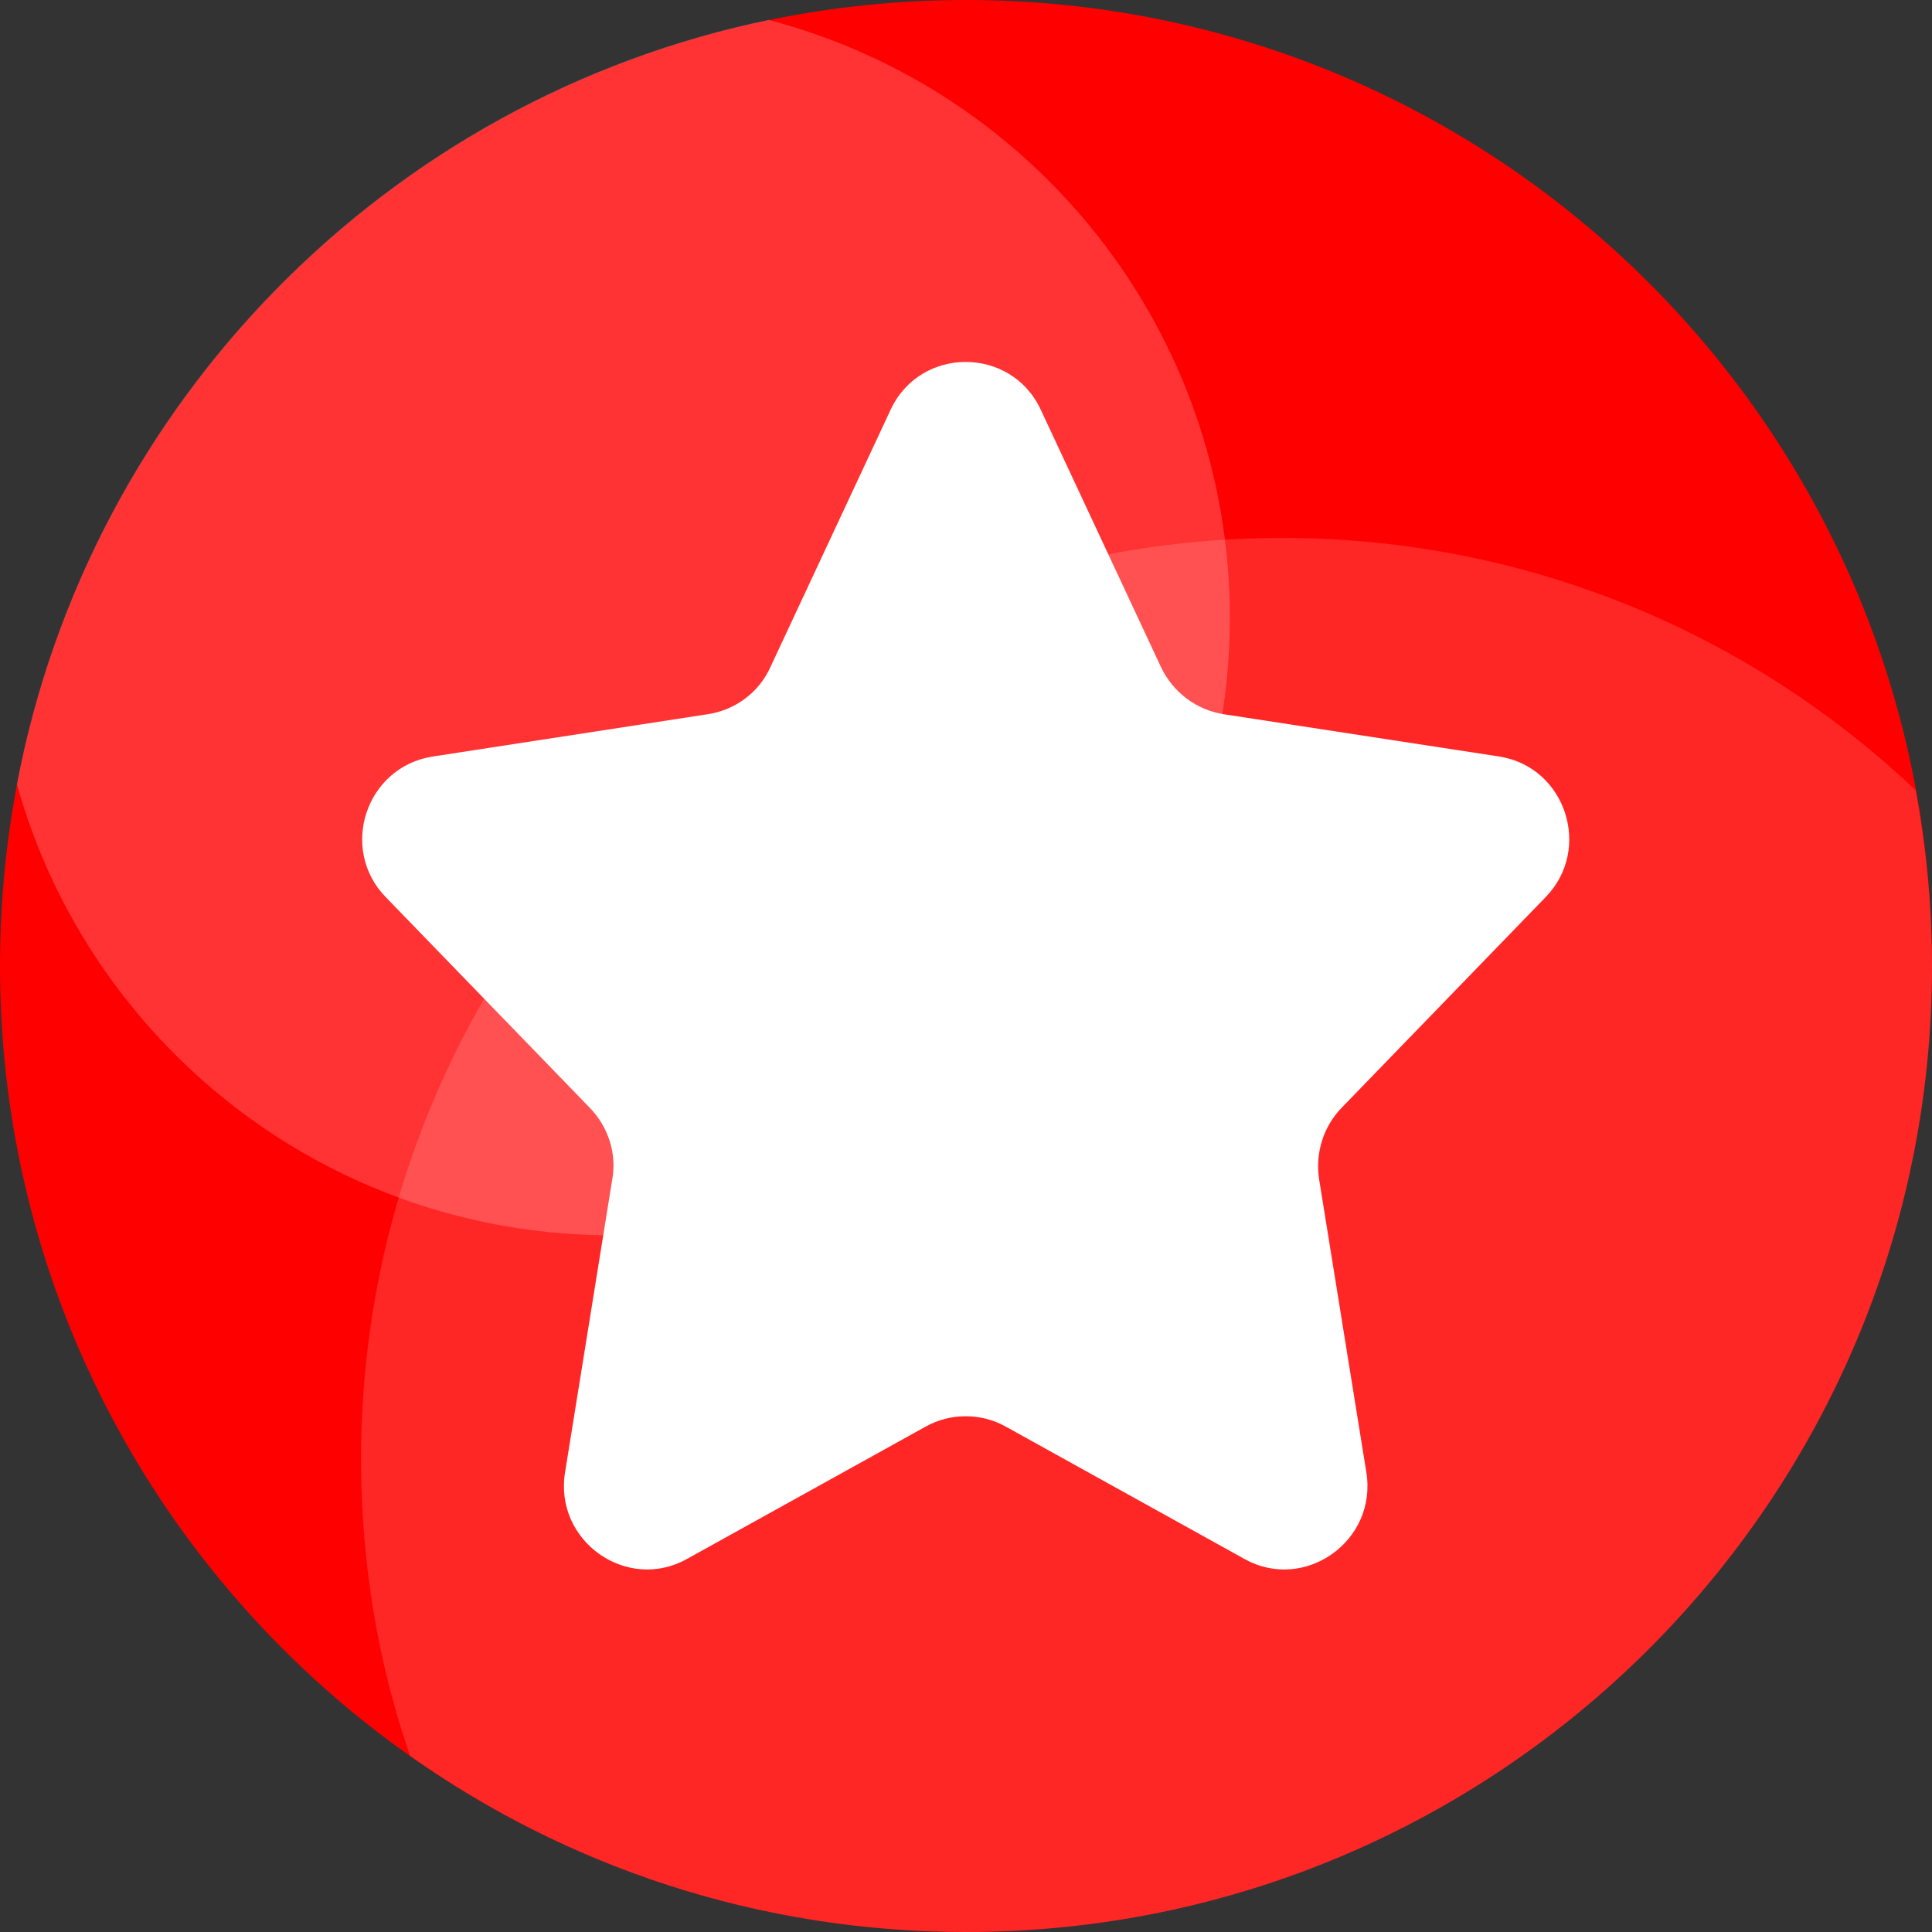 <svg width="32" height="32" viewBox="0 0 32 32" fill="none" xmlns="http://www.w3.org/2000/svg" xmlns:xlink="http://www.w3.org/1999/xlink">
	<rect x="0" y="0" width="32" height="32" fill="#333333" stroke="none"/>
	<desc>
			Created with Pixso.
	</desc>
	<defs/>
	<rect width="32" height="32" fill="#FFFFFF" fill-opacity="0"/>
	<path d="M0 16C0 24.83 7.16 32 16 32C24.83 32 32 24.83 32 16C32 7.16 24.83 0 16 0C7.16 0 0 7.16 0 16Z" fill="#FF0000" fill-opacity="1" fill-rule="nonzero"/>
	<path d="M16 32C24.83 32 32 24.83 32 16C32 7.16 24.83 0 16 0C7.16 0 0 7.16 0 16C0 24.83 7.16 32 16 32Z" stroke="#000000" stroke-opacity="0" stroke-width="1"/>
	<path d="M10.13 20.46C15.79 20.46 20.37 15.88 20.37 10.23C20.37 5.48 17.13 1.48 12.73 0.33C6.43 1.63 1.48 6.65 0.28 12.99C1.48 17.3 5.44 20.46 10.13 20.46Z" fill="#FFFFFF" fill-opacity="0.2" fill-rule="nonzero"/>
	<path d="M20.37 10.23C20.37 5.48 17.13 1.48 12.73 0.33C6.43 1.63 1.48 6.65 0.28 12.99C1.48 17.3 5.44 20.46 10.13 20.46C15.79 20.46 20.37 15.88 20.37 10.23Z" stroke="#000000" stroke-opacity="0" stroke-width="1"/>
	<path d="M16 32C24.83 32 32 24.83 32 16C32 15 31.9 14.03 31.73 13.09C29 10.5 25.3 8.91 21.24 8.91C12.81 8.91 5.98 15.74 5.98 24.17C5.98 25.89 6.26 27.54 6.79 29.08C9.39 30.92 12.57 32 16 32Z" fill="#FFFFFF" fill-opacity="0.149" fill-rule="nonzero"/>
	<path d="M32 16C32 15 31.9 14.03 31.73 13.09C29 10.5 25.3 8.91 21.24 8.91C12.81 8.91 5.98 15.74 5.98 24.17C5.98 25.89 6.26 27.54 6.79 29.08C9.39 30.92 12.57 32 16 32C24.83 32 32 24.83 32 16Z" stroke="#000000" stroke-opacity="0" stroke-width="1"/>
	<path d="M15.33 23.63L11.38 25.82C10.38 26.38 9.17 25.52 9.36 24.38L10.14 19.54C10.22 19.1 10.07 18.66 9.77 18.35L6.39 14.86C5.61 14.06 6.06 12.7 7.17 12.53L11.72 11.83C12.18 11.76 12.57 11.47 12.76 11.05L14.75 6.79C15.24 5.73 16.75 5.73 17.24 6.79L19.23 11.05C19.43 11.47 19.82 11.76 20.27 11.83L24.83 12.53C25.93 12.7 26.38 14.06 25.6 14.86L22.22 18.35C21.92 18.66 21.78 19.1 21.85 19.54L22.63 24.38C22.82 25.52 21.61 26.38 20.61 25.82L16.66 23.63C16.25 23.4 15.74 23.4 15.33 23.63Z" fill="#FFFFFF" fill-opacity="1" fill-rule="evenodd"/>
</svg>

